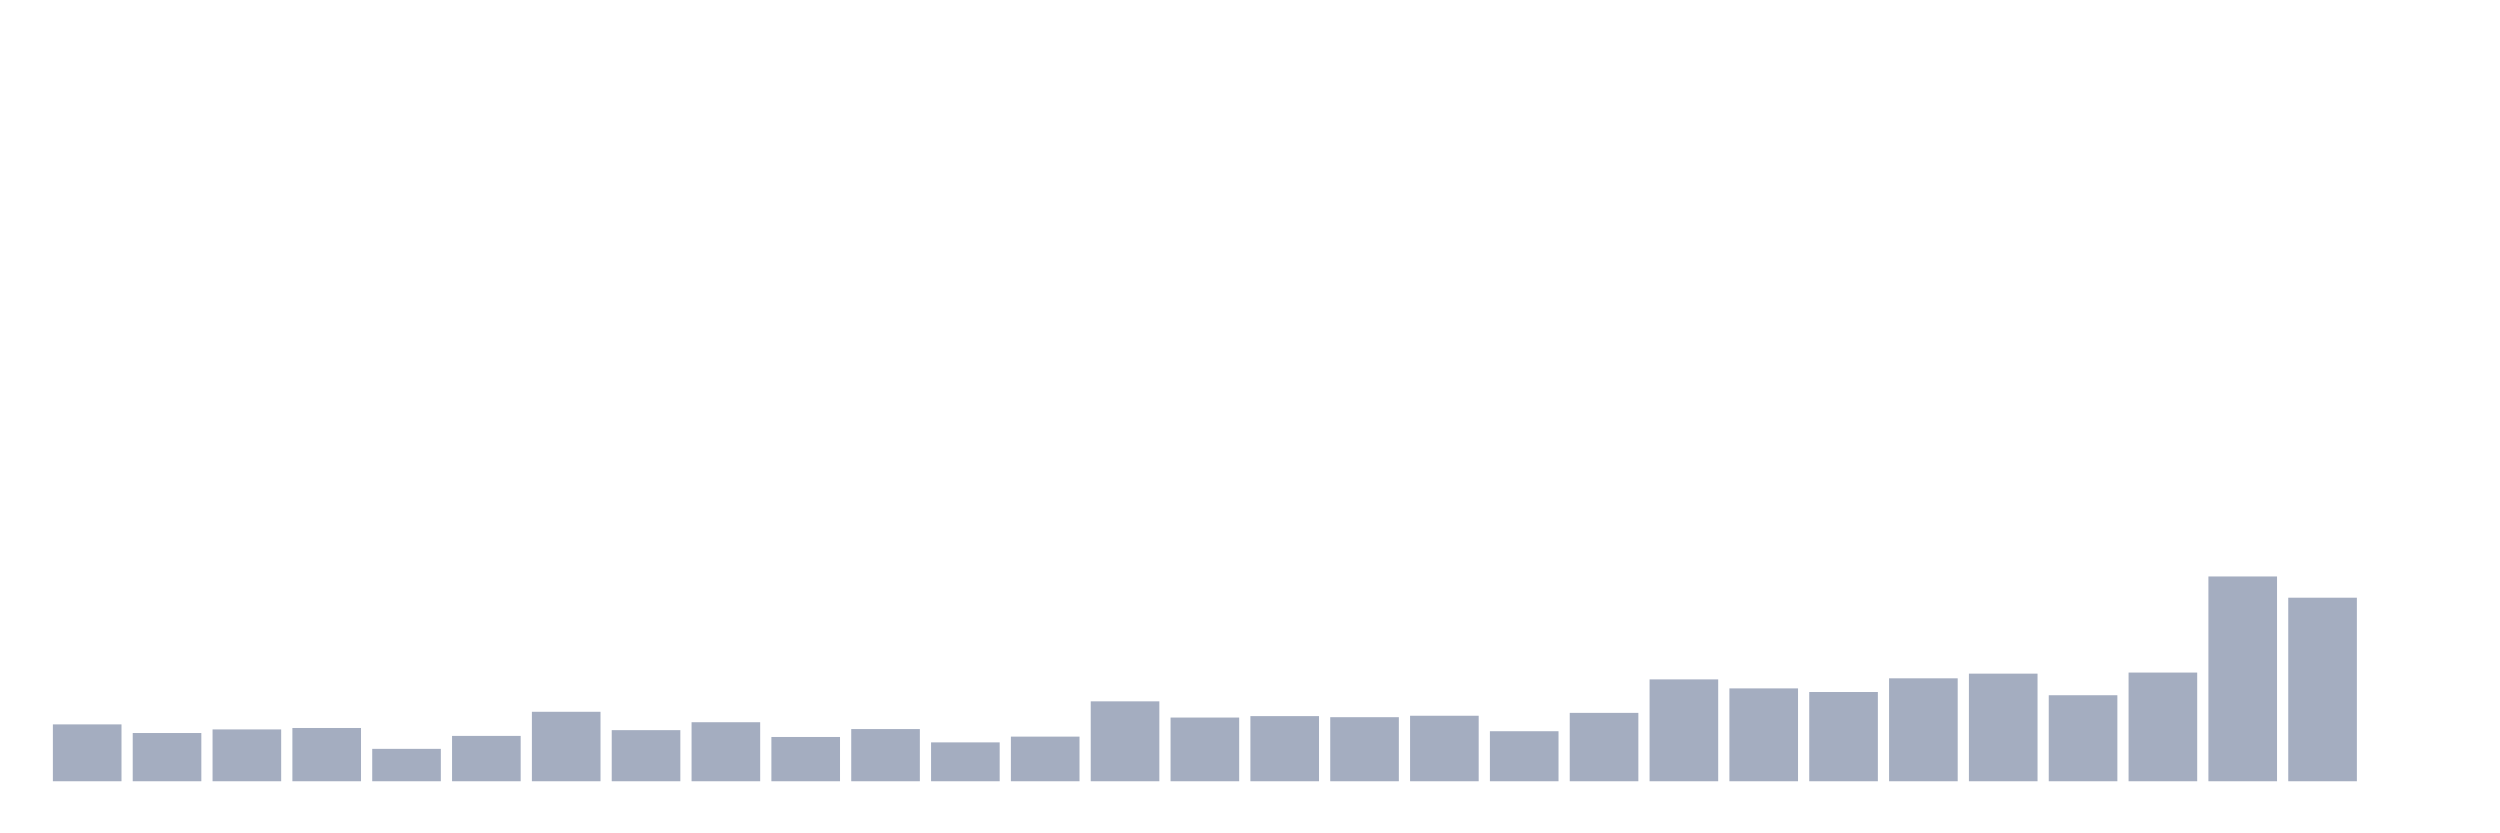 <svg xmlns="http://www.w3.org/2000/svg" viewBox="0 0 480 160"><g transform="translate(10,10)"><rect class="bar" x="0.153" width="13.175" y="129.082" height="10.918" fill="rgb(164,173,192)"></rect><rect class="bar" x="15.482" width="13.175" y="130.74" height="9.26" fill="rgb(164,173,192)"></rect><rect class="bar" x="30.81" width="13.175" y="130.049" height="9.951" fill="rgb(164,173,192)"></rect><rect class="bar" x="46.138" width="13.175" y="129.773" height="10.227" fill="rgb(164,173,192)"></rect><rect class="bar" x="61.466" width="13.175" y="133.781" height="6.219" fill="rgb(164,173,192)"></rect><rect class="bar" x="76.794" width="13.175" y="131.293" height="8.707" fill="rgb(164,173,192)"></rect><rect class="bar" x="92.123" width="13.175" y="126.663" height="13.337" fill="rgb(164,173,192)"></rect><rect class="bar" x="107.451" width="13.175" y="130.188" height="9.812" fill="rgb(164,173,192)"></rect><rect class="bar" x="122.779" width="13.175" y="128.667" height="11.333" fill="rgb(164,173,192)"></rect><rect class="bar" x="138.107" width="13.175" y="131.5" height="8.5" fill="rgb(164,173,192)"></rect><rect class="bar" x="153.436" width="13.175" y="129.98" height="10.02" fill="rgb(164,173,192)"></rect><rect class="bar" x="168.764" width="13.175" y="132.537" height="7.463" fill="rgb(164,173,192)"></rect><rect class="bar" x="184.092" width="13.175" y="131.431" height="8.569" fill="rgb(164,173,192)"></rect><rect class="bar" x="199.42" width="13.175" y="124.659" height="15.341" fill="rgb(164,173,192)"></rect><rect class="bar" x="214.748" width="13.175" y="127.769" height="12.231" fill="rgb(164,173,192)"></rect><rect class="bar" x="230.077" width="13.175" y="127.493" height="12.507" fill="rgb(164,173,192)"></rect><rect class="bar" x="245.405" width="13.175" y="127.7" height="12.3" fill="rgb(164,173,192)"></rect><rect class="bar" x="260.733" width="13.175" y="127.423" height="12.577" fill="rgb(164,173,192)"></rect><rect class="bar" x="276.061" width="13.175" y="130.395" height="9.605" fill="rgb(164,173,192)"></rect><rect class="bar" x="291.39" width="13.175" y="126.871" height="13.129" fill="rgb(164,173,192)"></rect><rect class="bar" x="306.718" width="13.175" y="120.444" height="19.556" fill="rgb(164,173,192)"></rect><rect class="bar" x="322.046" width="13.175" y="122.172" height="17.828" fill="rgb(164,173,192)"></rect><rect class="bar" x="337.374" width="13.175" y="122.863" height="17.137" fill="rgb(164,173,192)"></rect><rect class="bar" x="352.702" width="13.175" y="120.237" height="19.763" fill="rgb(164,173,192)"></rect><rect class="bar" x="368.031" width="13.175" y="119.339" height="20.661" fill="rgb(164,173,192)"></rect><rect class="bar" x="383.359" width="13.175" y="123.485" height="16.515" fill="rgb(164,173,192)"></rect><rect class="bar" x="398.687" width="13.175" y="119.131" height="20.869" fill="rgb(164,173,192)"></rect><rect class="bar" x="414.015" width="13.175" y="100.681" height="39.319" fill="rgb(164,173,192)"></rect><rect class="bar" x="429.344" width="13.175" y="104.758" height="35.242" fill="rgb(164,173,192)"></rect><rect class="bar" x="444.672" width="13.175" y="140" height="0" fill="rgb(164,173,192)"></rect></g></svg>